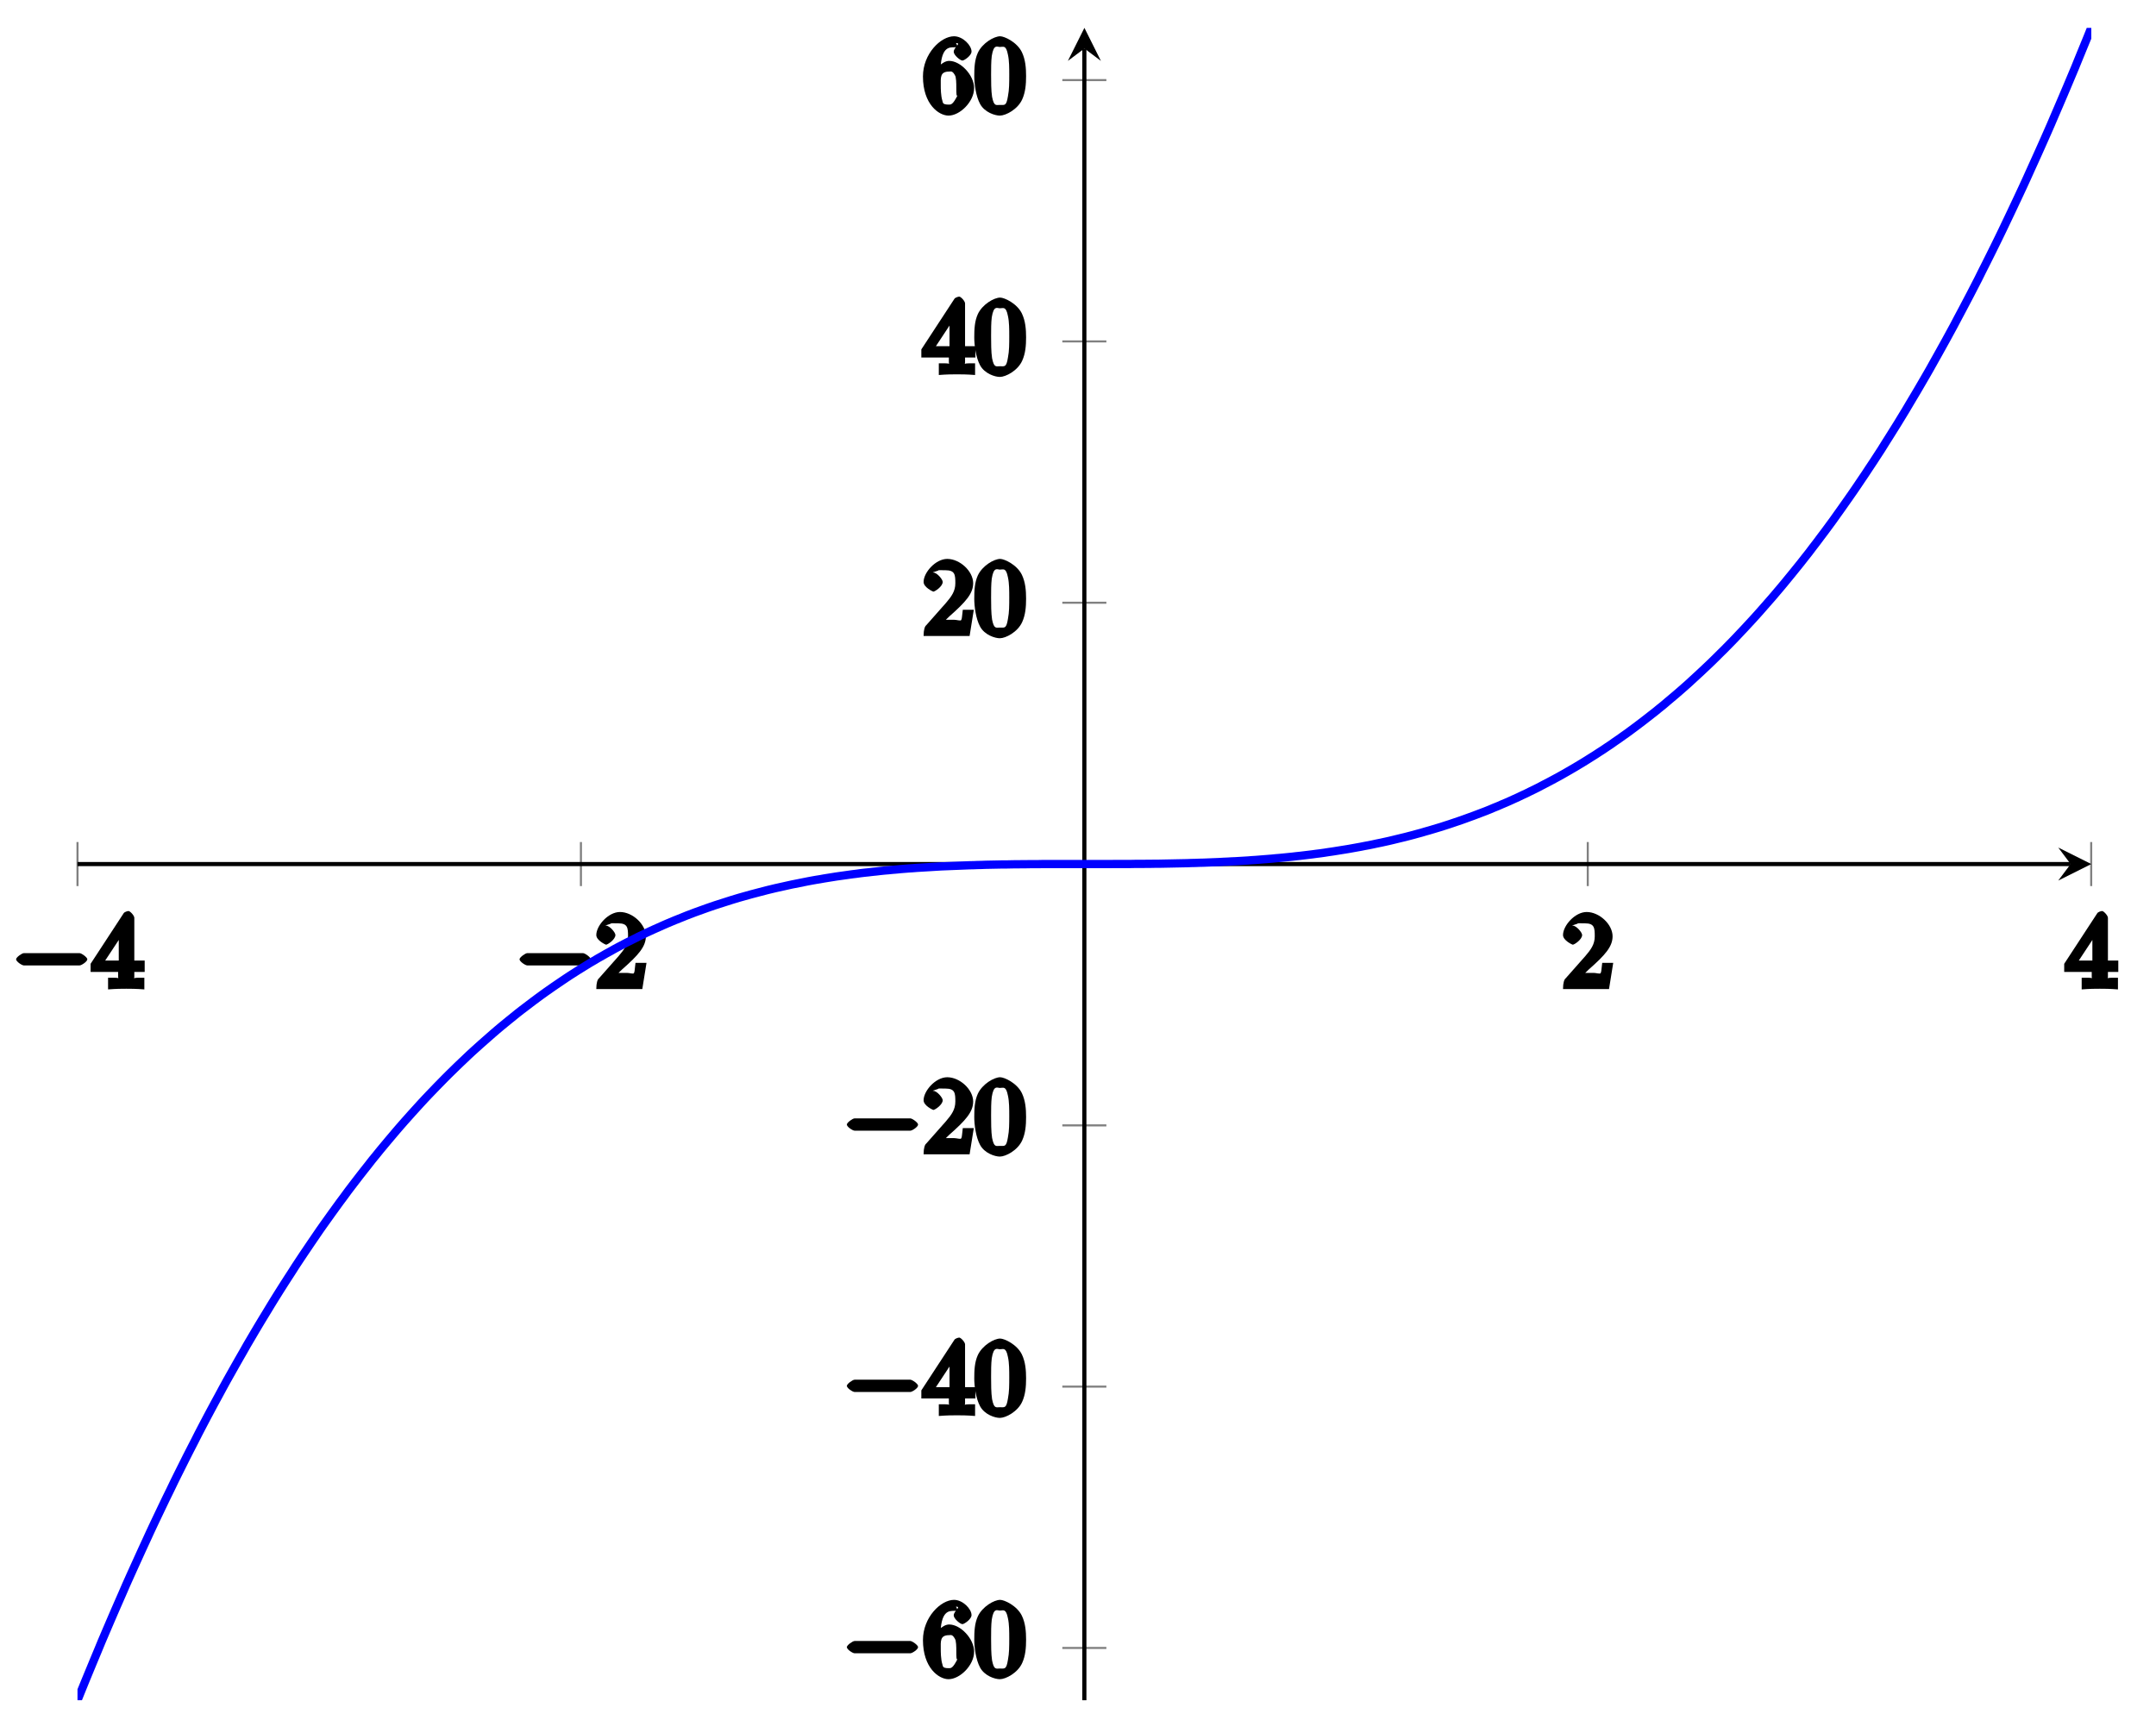 <?xml version="1.0" encoding="UTF-8"?>
<svg xmlns="http://www.w3.org/2000/svg" xmlns:xlink="http://www.w3.org/1999/xlink" width="104pt" height="83pt" viewBox="0 0 104 83" version="1.1">
<defs>
<g>
<symbol overflow="visible" id="glyph0-0">
<path style="stroke:none;" d=""/>
</symbol>
<symbol overflow="visible" id="glyph0-1">
<path style="stroke:none;" d="M 3.281 -1.141 C 3.375 -1.141 3.656 -1.328 3.656 -1.438 C 3.656 -1.531 3.375 -1.734 3.281 -1.734 L 0.594 -1.734 C 0.5 -1.734 0.219 -1.531 0.219 -1.438 C 0.219 -1.328 0.5 -1.141 0.594 -1.141 Z M 3.281 -1.141 "/>
</symbol>
<symbol overflow="visible" id="glyph1-0">
<path style="stroke:none;" d=""/>
</symbol>
<symbol overflow="visible" id="glyph1-1">
<path style="stroke:none;" d="M 1.266 -1.016 L 1.266 -0.594 C 1.266 -0.406 1.453 -0.547 1.094 -0.547 L 0.781 -0.547 L 0.781 0.016 C 1.188 -0.016 1.453 -0.016 1.656 -0.016 C 1.859 -0.016 2.125 -0.016 2.531 0.016 L 2.531 -0.547 L 2.234 -0.547 C 1.859 -0.547 2.047 -0.406 2.047 -0.594 L 2.047 -0.828 L 2.547 -0.828 L 2.547 -1.375 L 2.047 -1.375 L 2.047 -3.438 C 2.047 -3.547 1.844 -3.766 1.766 -3.766 C 1.719 -3.766 1.562 -3.719 1.531 -3.656 L -0.062 -1.219 L -0.062 -0.828 L 1.266 -0.828 Z M 1.5 -1.375 L 0.641 -1.375 L 1.641 -2.891 L 1.297 -3.031 L 1.297 -1.375 Z M 1.5 -1.375 "/>
</symbol>
<symbol overflow="visible" id="glyph1-2">
<path style="stroke:none;" d="M 0.766 -0.438 L 1.297 -0.953 C 2.078 -1.641 2.438 -2.047 2.438 -2.547 C 2.438 -3.125 1.797 -3.719 1.188 -3.719 C 0.625 -3.719 0.047 -3.062 0.047 -2.609 C 0.047 -2.344 0.5 -2.141 0.516 -2.141 C 0.594 -2.141 0.969 -2.391 0.969 -2.609 C 0.969 -2.734 0.688 -3.062 0.516 -3.062 C 0.469 -3.062 0.453 -3.062 0.75 -3.156 C 0.75 -3.188 0.828 -3.172 1.109 -3.172 C 1.562 -3.172 1.578 -2.953 1.578 -2.547 C 1.578 -2.156 1.391 -1.906 1.125 -1.594 L 0.172 -0.516 C 0.109 -0.469 0.047 -0.312 0.047 0 L 2.266 0 L 2.469 -1.266 L 1.938 -1.266 C 1.891 -0.922 1.906 -0.844 1.859 -0.766 C 1.828 -0.719 1.641 -0.781 1.531 -0.781 L 0.641 -0.781 Z M 0.766 -0.438 "/>
</symbol>
<symbol overflow="visible" id="glyph1-3">
<path style="stroke:none;" d="M 0.859 -1.828 L 0.859 -1.953 C 0.859 -3.219 1.281 -3.188 1.531 -3.188 C 1.656 -3.188 1.719 -3.219 1.609 -3.391 C 1.891 -3.391 1.5 -3.188 1.5 -2.969 C 1.5 -2.812 1.812 -2.547 1.922 -2.547 C 2 -2.547 2.359 -2.781 2.359 -2.984 C 2.359 -3.281 1.938 -3.719 1.516 -3.719 C 0.875 -3.719 0.016 -2.875 0.016 -1.781 C 0.016 -0.438 0.781 0.109 1.25 0.109 C 1.797 0.109 2.484 -0.562 2.484 -1.219 C 2.484 -1.844 1.828 -2.531 1.281 -2.531 C 0.938 -2.531 0.562 -2.078 0.453 -1.828 Z M 1.25 -0.422 C 0.938 -0.422 0.984 -0.531 0.953 -0.609 C 0.875 -0.844 0.875 -1.234 0.875 -1.328 C 0.875 -1.719 0.828 -2.016 1.281 -2.016 C 1.359 -2.016 1.453 -2.078 1.594 -1.766 L 1.547 -1.906 C 1.625 -1.719 1.625 -1.469 1.625 -1.219 C 1.625 -0.984 1.625 -0.734 1.703 -0.906 C 1.453 -0.391 1.359 -0.422 1.25 -0.422 Z M 1.25 -0.422 "/>
</symbol>
<symbol overflow="visible" id="glyph1-4">
<path style="stroke:none;" d="M 2.5 -1.797 C 2.5 -2.188 2.469 -2.594 2.297 -2.953 C 2.062 -3.438 1.453 -3.719 1.25 -3.719 C 0.953 -3.719 0.391 -3.391 0.172 -2.922 C 0.016 -2.578 0 -2.188 0 -1.797 C 0 -1.422 0.078 -0.828 0.281 -0.453 C 0.5 -0.047 1 0.109 1.234 0.109 C 1.516 0.109 2.094 -0.188 2.312 -0.672 C 2.469 -1.016 2.5 -1.406 2.5 -1.797 Z M 1.234 -0.406 C 1.047 -0.406 0.953 -0.328 0.859 -0.797 C 0.812 -1.094 0.812 -1.562 0.812 -1.859 C 0.812 -2.172 0.812 -2.5 0.844 -2.766 C 0.938 -3.359 1.109 -3.203 1.234 -3.203 C 1.406 -3.203 1.531 -3.312 1.625 -2.828 C 1.688 -2.547 1.688 -2.172 1.688 -1.859 C 1.688 -1.484 1.688 -1.141 1.625 -0.828 C 1.547 -0.344 1.469 -0.406 1.234 -0.406 Z M 1.234 -0.406 "/>
</symbol>
</g>
<clipPath id="clip1">
  <path d="M 3.738 1.344 L 100.879 1.344 L 100.879 82.039 L 3.738 82.039 Z M 3.738 1.344 "/>
</clipPath>
</defs>
<g id="surface1">
<path style="fill:none;stroke-width:0.199;stroke-linecap:butt;stroke-linejoin:miter;stroke:rgb(50%,50%,50%);stroke-opacity:1;stroke-miterlimit:10;" d="M -0.003 78.567 L -0.003 82.817 M 48.565 78.567 L 48.565 82.817 M 145.7 78.567 L 145.7 82.817 M 194.268 78.567 L 194.268 82.817 " transform="matrix(0.5,0,0,-0.5,3.74,82.038)"/>
<path style="fill:none;stroke-width:0.199;stroke-linecap:butt;stroke-linejoin:miter;stroke:rgb(50%,50%,50%);stroke-opacity:1;stroke-miterlimit:10;" d="M 95.008 5.045 L 99.257 5.045 M 95.008 30.264 L 99.257 30.264 M 95.008 55.474 L 99.257 55.474 M 95.008 105.911 L 99.257 105.911 M 95.008 131.129 L 99.257 131.129 M 95.008 156.347 L 99.257 156.347 " transform="matrix(0.5,0,0,-0.5,3.74,82.038)"/>
<path style="fill:none;stroke-width:0.399;stroke-linecap:butt;stroke-linejoin:miter;stroke:rgb(0%,0%,0%);stroke-opacity:1;stroke-miterlimit:10;" d="M -0.003 80.692 L 192.276 80.692 " transform="matrix(0.5,0,0,-0.5,3.74,82.038)"/>
<path style=" stroke:none;fill-rule:nonzero;fill:rgb(0%,0%,0%);fill-opacity:1;" d="M 100.879 41.691 L 99.285 40.895 L 99.883 41.691 L 99.285 42.488 "/>
<path style="fill:none;stroke-width:0.399;stroke-linecap:butt;stroke-linejoin:miter;stroke:rgb(0%,0%,0%);stroke-opacity:1;stroke-miterlimit:10;" d="M 97.133 -0.001 L 97.133 159.394 " transform="matrix(0.5,0,0,-0.5,3.74,82.038)"/>
<path style=" stroke:none;fill-rule:nonzero;fill:rgb(0%,0%,0%);fill-opacity:1;" d="M 52.309 1.344 L 51.512 2.938 L 52.309 2.34 L 53.105 2.938 "/>
<g style="fill:rgb(0%,0%,0%);fill-opacity:1;">
  <use xlink:href="#glyph0-1" x="0.557" y="47.724"/>
</g>
<g style="fill:rgb(0%,0%,0%);fill-opacity:1;">
  <use xlink:href="#glyph1-1" x="4.432" y="47.724"/>
</g>
<g style="fill:rgb(0%,0%,0%);fill-opacity:1;">
  <use xlink:href="#glyph0-1" x="24.842" y="47.724"/>
</g>
<g style="fill:rgb(0%,0%,0%);fill-opacity:1;">
  <use xlink:href="#glyph1-2" x="28.717" y="47.724"/>
</g>
<g style="fill:rgb(0%,0%,0%);fill-opacity:1;">
  <use xlink:href="#glyph1-2" x="75.349" y="47.724"/>
</g>
<g style="fill:rgb(0%,0%,0%);fill-opacity:1;">
  <use xlink:href="#glyph1-1" x="99.634" y="47.724"/>
</g>
<g style="fill:rgb(0%,0%,0%);fill-opacity:1;">
  <use xlink:href="#glyph0-1" x="40.63" y="80.914"/>
</g>
<g style="fill:rgb(0%,0%,0%);fill-opacity:1;">
  <use xlink:href="#glyph1-3" x="44.505" y="80.914"/>
  <use xlink:href="#glyph1-4" x="46.996" y="80.914"/>
</g>
<g style="fill:rgb(0%,0%,0%);fill-opacity:1;">
  <use xlink:href="#glyph0-1" x="40.63" y="68.306"/>
</g>
<g style="fill:rgb(0%,0%,0%);fill-opacity:1;">
  <use xlink:href="#glyph1-1" x="44.505" y="68.306"/>
  <use xlink:href="#glyph1-4" x="46.996" y="68.306"/>
</g>
<g style="fill:rgb(0%,0%,0%);fill-opacity:1;">
  <use xlink:href="#glyph0-1" x="40.63" y="55.697"/>
</g>
<g style="fill:rgb(0%,0%,0%);fill-opacity:1;">
  <use xlink:href="#glyph1-2" x="44.505" y="55.697"/>
  <use xlink:href="#glyph1-4" x="46.996" y="55.697"/>
</g>
<g style="fill:rgb(0%,0%,0%);fill-opacity:1;">
  <use xlink:href="#glyph1-2" x="44.505" y="30.687"/>
  <use xlink:href="#glyph1-4" x="46.996" y="30.687"/>
</g>
<g style="fill:rgb(0%,0%,0%);fill-opacity:1;">
  <use xlink:href="#glyph1-1" x="44.505" y="18.078"/>
  <use xlink:href="#glyph1-4" x="46.996" y="18.078"/>
</g>
<g style="fill:rgb(0%,0%,0%);fill-opacity:1;">
  <use xlink:href="#glyph1-3" x="44.505" y="5.469"/>
  <use xlink:href="#glyph1-4" x="46.996" y="5.469"/>
</g>
<g clip-path="url(#clip1)" clip-rule="nonzero">
<path style="fill:none;stroke-width:0.797;stroke-linecap:butt;stroke-linejoin:miter;stroke:rgb(0%,0%,100%);stroke-opacity:1;stroke-miterlimit:10;" d="M -0.003 -0.001 L 0.387 0.967 L 0.778 1.928 L 1.559 3.819 L 1.95 4.756 L 2.333 5.686 L 3.114 7.514 L 3.504 8.42 L 3.895 9.319 L 4.286 10.209 L 4.668 11.092 L 5.059 11.967 L 5.45 12.834 L 6.231 14.553 L 6.621 15.397 L 7.004 16.233 L 7.395 17.069 L 8.176 18.709 L 8.567 19.522 L 8.957 20.318 L 9.34 21.115 L 9.731 21.904 L 10.512 23.467 L 10.902 24.232 L 11.293 24.99 L 11.676 25.748 L 12.066 26.498 L 12.457 27.24 L 12.848 27.975 L 13.238 28.701 L 13.629 29.42 L 14.012 30.131 L 14.402 30.842 L 15.184 32.232 L 15.574 32.92 L 15.965 33.599 L 16.348 34.279 L 17.129 35.607 L 17.519 36.263 L 17.91 36.912 L 18.301 37.552 L 18.683 38.185 L 19.074 38.818 L 19.465 39.443 L 19.855 40.06 L 20.246 40.67 L 20.636 41.271 L 21.019 41.873 L 21.41 42.466 L 21.8 43.052 L 22.582 44.209 L 22.972 44.779 L 23.355 45.341 L 23.746 45.896 L 24.527 46.99 L 25.308 48.068 L 25.699 48.591 L 26.081 49.115 L 26.472 49.63 L 27.253 50.646 L 27.644 51.146 L 28.034 51.638 L 28.417 52.13 L 28.808 52.607 L 29.198 53.091 L 29.98 54.029 L 30.37 54.49 L 30.753 54.943 L 31.144 55.396 L 31.534 55.841 L 32.315 56.716 L 32.706 57.146 L 33.089 57.568 L 33.479 57.99 L 33.87 58.404 L 34.651 59.216 L 35.042 59.615 L 35.425 60.005 L 35.815 60.396 L 36.597 61.161 L 36.987 61.536 L 37.378 61.904 L 37.761 62.271 L 38.151 62.63 L 38.932 63.333 L 39.714 64.021 L 40.096 64.357 L 40.487 64.693 L 40.878 65.021 L 41.659 65.661 L 42.049 65.974 L 42.432 66.286 L 42.823 66.591 L 43.995 67.482 L 44.385 67.771 L 44.768 68.052 L 45.159 68.333 L 45.94 68.88 L 46.721 69.411 L 47.104 69.669 L 47.494 69.927 L 48.276 70.427 L 49.057 70.911 L 49.44 71.146 L 49.83 71.372 L 50.221 71.606 L 50.611 71.825 L 51.002 72.052 L 51.393 72.263 L 51.775 72.481 L 52.166 72.692 L 52.947 73.099 L 53.728 73.489 L 54.111 73.685 L 54.892 74.06 L 55.674 74.419 L 56.064 74.591 L 56.447 74.763 L 56.838 74.935 L 57.619 75.263 L 58.4 75.575 L 58.783 75.731 L 59.564 76.028 L 60.736 76.45 L 61.119 76.583 L 61.509 76.716 L 63.072 77.216 L 63.455 77.333 L 63.845 77.45 L 65.017 77.778 L 65.408 77.88 L 65.79 77.981 L 66.572 78.184 L 67.353 78.372 L 68.134 78.544 L 68.517 78.63 L 68.907 78.716 L 70.47 79.028 L 70.853 79.099 L 71.243 79.169 L 71.634 79.231 L 72.024 79.302 L 72.806 79.427 L 73.188 79.489 L 74.751 79.708 L 75.141 79.755 L 75.524 79.809 L 75.915 79.856 L 76.305 79.895 L 76.696 79.942 L 77.087 79.981 L 77.477 80.028 L 77.86 80.067 L 78.251 80.099 L 78.641 80.138 L 79.032 80.169 L 79.423 80.208 L 79.813 80.239 L 80.196 80.27 L 80.587 80.294 L 80.977 80.325 L 82.149 80.395 L 82.532 80.419 L 83.313 80.466 L 84.485 80.513 L 84.868 80.528 L 86.039 80.575 L 86.43 80.583 L 86.821 80.599 L 87.203 80.606 L 87.594 80.622 L 89.156 80.653 L 89.539 80.653 L 90.32 80.669 L 90.711 80.669 L 91.102 80.677 L 91.492 80.677 L 91.875 80.684 L 92.656 80.684 L 93.047 80.692 L 99.664 80.692 L 100.054 80.7 L 101.609 80.7 L 102 80.708 L 102.781 80.708 L 103.171 80.716 L 103.554 80.716 L 103.945 80.724 L 104.335 80.724 L 105.507 80.747 L 105.89 80.755 L 107.062 80.778 L 107.452 80.794 L 107.843 80.802 L 108.226 80.817 L 108.616 80.825 L 110.179 80.888 L 110.569 80.911 L 110.952 80.927 L 111.343 80.95 L 111.733 80.966 L 112.905 81.036 L 113.288 81.067 L 113.679 81.091 L 115.241 81.216 L 115.624 81.255 L 116.014 81.286 L 117.186 81.403 L 117.577 81.45 L 117.96 81.489 L 119.131 81.63 L 119.522 81.684 L 119.913 81.731 L 120.295 81.786 L 120.686 81.848 L 121.077 81.903 L 122.248 82.091 L 122.631 82.153 L 123.803 82.364 L 124.194 82.442 L 124.584 82.513 L 124.967 82.591 L 125.358 82.677 L 125.748 82.755 L 126.53 82.927 L 126.92 83.02 L 127.303 83.114 L 128.084 83.302 L 128.865 83.505 L 129.256 83.614 L 129.639 83.716 L 130.029 83.833 L 130.42 83.942 L 131.592 84.294 L 131.975 84.419 L 132.365 84.544 L 133.537 84.942 L 133.928 85.083 L 134.31 85.223 L 134.701 85.364 L 135.873 85.809 L 136.263 85.966 L 136.646 86.13 L 137.037 86.286 L 137.427 86.458 L 137.818 86.622 L 138.209 86.794 L 138.599 86.973 L 138.982 87.145 L 139.373 87.333 L 139.763 87.512 L 140.154 87.708 L 140.544 87.895 L 140.935 88.091 L 141.318 88.294 L 142.099 88.7 L 142.88 89.122 L 143.271 89.341 L 143.654 89.559 L 144.435 90.012 L 145.216 90.481 L 145.607 90.723 L 145.989 90.965 L 146.38 91.208 L 146.771 91.465 L 147.161 91.715 L 147.552 91.981 L 147.943 92.239 L 148.325 92.512 L 148.716 92.778 L 149.107 93.059 L 149.497 93.333 L 150.278 93.911 L 150.661 94.2 L 151.052 94.497 L 152.224 95.411 L 152.614 95.731 L 153.005 96.044 L 153.388 96.372 L 154.169 97.028 L 154.559 97.364 L 155.341 98.051 L 155.723 98.403 L 156.505 99.122 L 157.286 99.856 L 157.676 100.231 L 158.059 100.606 L 158.45 100.997 L 158.84 101.379 L 159.622 102.176 L 160.012 102.582 L 160.395 102.989 L 160.786 103.403 L 161.567 104.246 L 161.957 104.676 L 162.348 105.114 L 162.731 105.551 L 163.512 106.442 L 164.293 107.364 L 164.684 107.832 L 165.067 108.301 L 165.457 108.778 L 166.238 109.746 L 166.629 110.246 L 167.02 110.739 L 167.402 111.246 L 167.793 111.754 L 168.184 112.278 L 168.574 112.793 L 169.356 113.856 L 169.738 114.395 L 170.129 114.942 L 170.91 116.051 L 171.301 116.613 L 171.691 117.184 L 172.074 117.754 L 172.465 118.332 L 172.855 118.926 L 173.246 119.512 L 174.027 120.715 L 174.41 121.332 L 174.801 121.949 L 175.582 123.199 L 176.363 124.48 L 176.746 125.129 L 177.527 126.441 L 178.308 127.785 L 178.699 128.465 L 179.082 129.152 L 179.472 129.848 L 180.253 131.254 L 181.035 132.691 L 181.417 133.418 L 181.808 134.152 L 182.589 135.636 L 183.37 137.152 L 183.753 137.925 L 184.144 138.699 L 184.534 139.48 L 184.925 140.269 L 185.316 141.066 L 185.706 141.871 L 186.089 142.675 L 186.48 143.496 L 187.261 145.152 L 187.651 145.988 L 188.042 146.839 L 188.425 147.691 L 188.815 148.55 L 189.206 149.417 L 189.597 150.292 L 189.987 151.175 L 190.378 152.066 L 190.761 152.964 L 191.151 153.87 L 191.542 154.785 L 191.933 155.706 L 192.714 157.566 L 193.097 158.511 L 193.878 160.417 L 194.268 161.386 " transform="matrix(0.5,0,0,-0.5,3.74,82.038)"/>
</g>
</g>
</svg>
